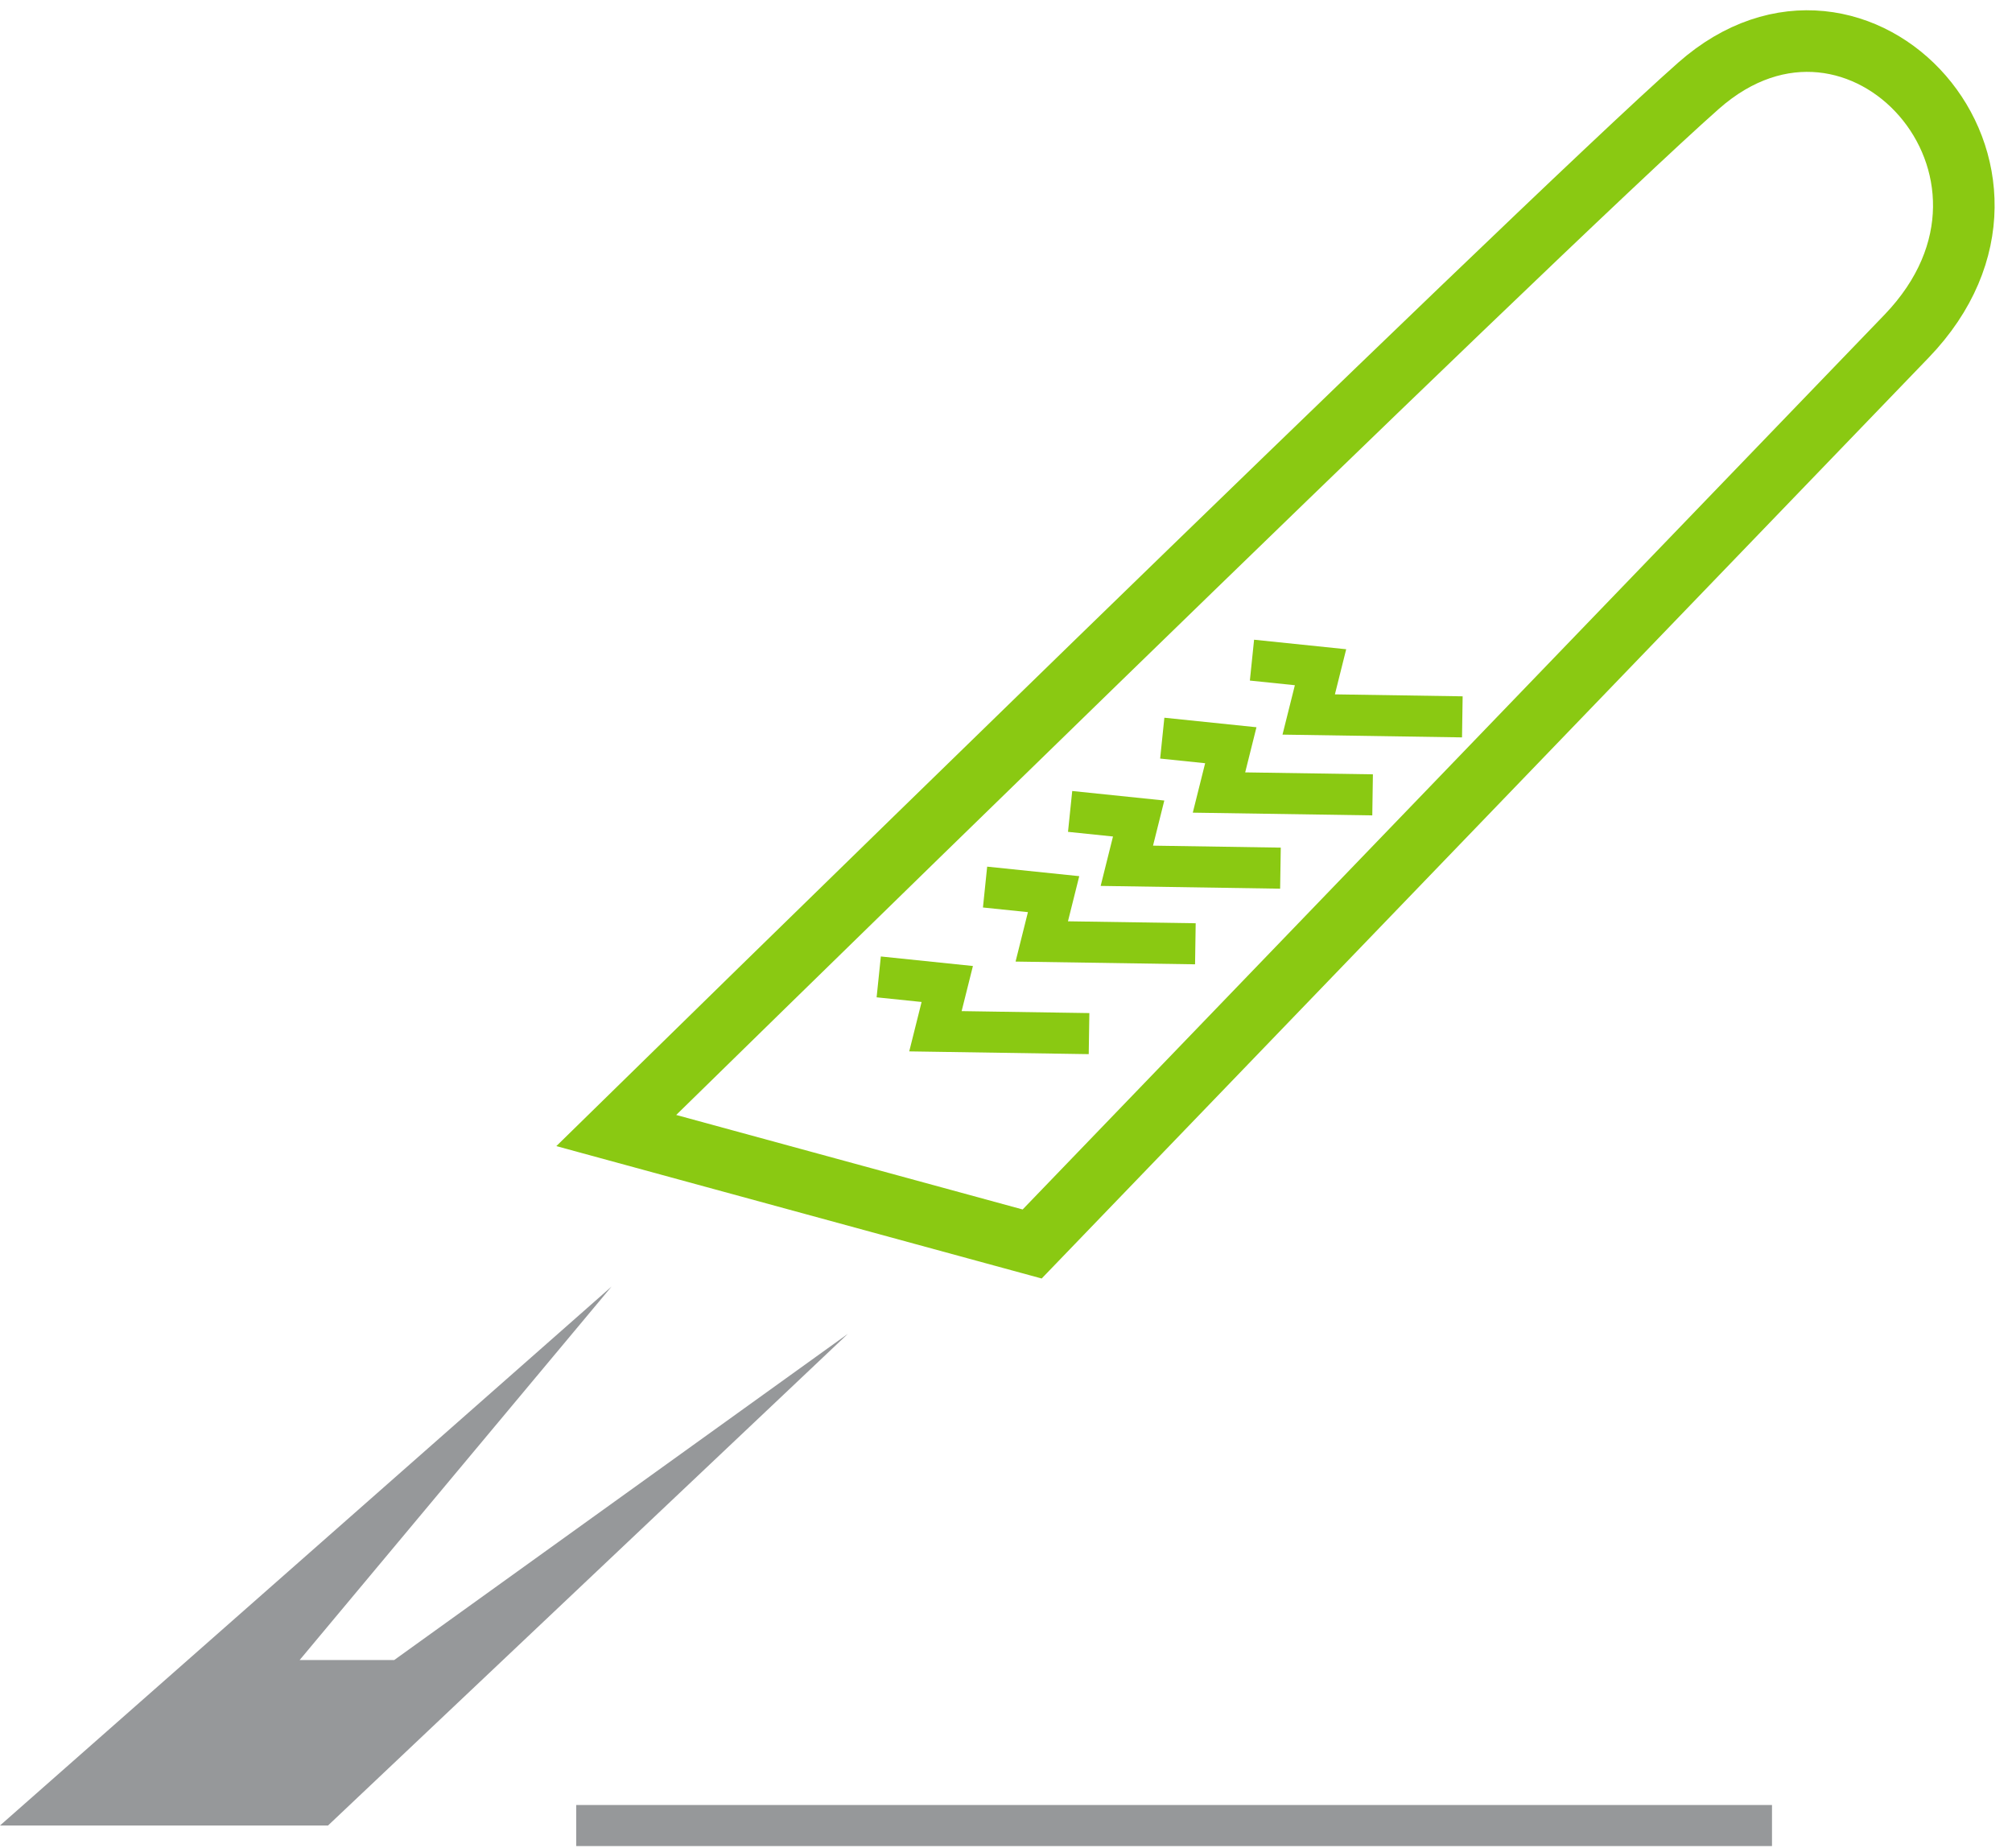 <svg width="98" height="90" viewBox="0 0 98 90" fill="none" xmlns="http://www.w3.org/2000/svg">
<path fill-rule="evenodd" clip-rule="evenodd" d="M29.789 62.658L0 88.907H15.977L41.3 64.96L19.2 80.849H14.595L29.789 62.658Z" fill="#96989A"/>
<path fill-rule="evenodd" clip-rule="evenodd" d="M30.016 55.06L50.274 60.586L92.862 16.377C100.62 8.323 90.56 -2.734 82.734 4.174C74.906 11.081 30.016 55.06 30.016 55.06Z" stroke="#8AC912" stroke-width="3" stroke-miterlimit="22.926"/>
<path d="M42.801 47.578L46.139 47.923L45.563 50.225L53.045 50.34" stroke="#8AC912" stroke-width="2" stroke-miterlimit="22.926"/>
<path d="M47.98 43.203L51.318 43.548L50.742 45.851L58.224 45.965" stroke="#8AC912" stroke-width="2" stroke-miterlimit="22.926"/>
<path d="M52.123 39.519L55.461 39.864L54.886 42.166L62.368 42.282" stroke="#8AC912" stroke-width="2" stroke-miterlimit="22.926"/>
<path d="M56.611 35.95L59.95 36.295L59.374 38.598L66.856 38.712" stroke="#8AC912" stroke-width="2" stroke-miterlimit="22.926"/>
<path d="M60.981 32.151L64.32 32.496L63.744 34.798L71.227 34.913" stroke="#8AC912" stroke-width="2" stroke-miterlimit="22.926"/>
<path d="M28.067 88.909H86.31" stroke="#96989A" stroke-width="2" stroke-miterlimit="22.926"/>
</svg>
